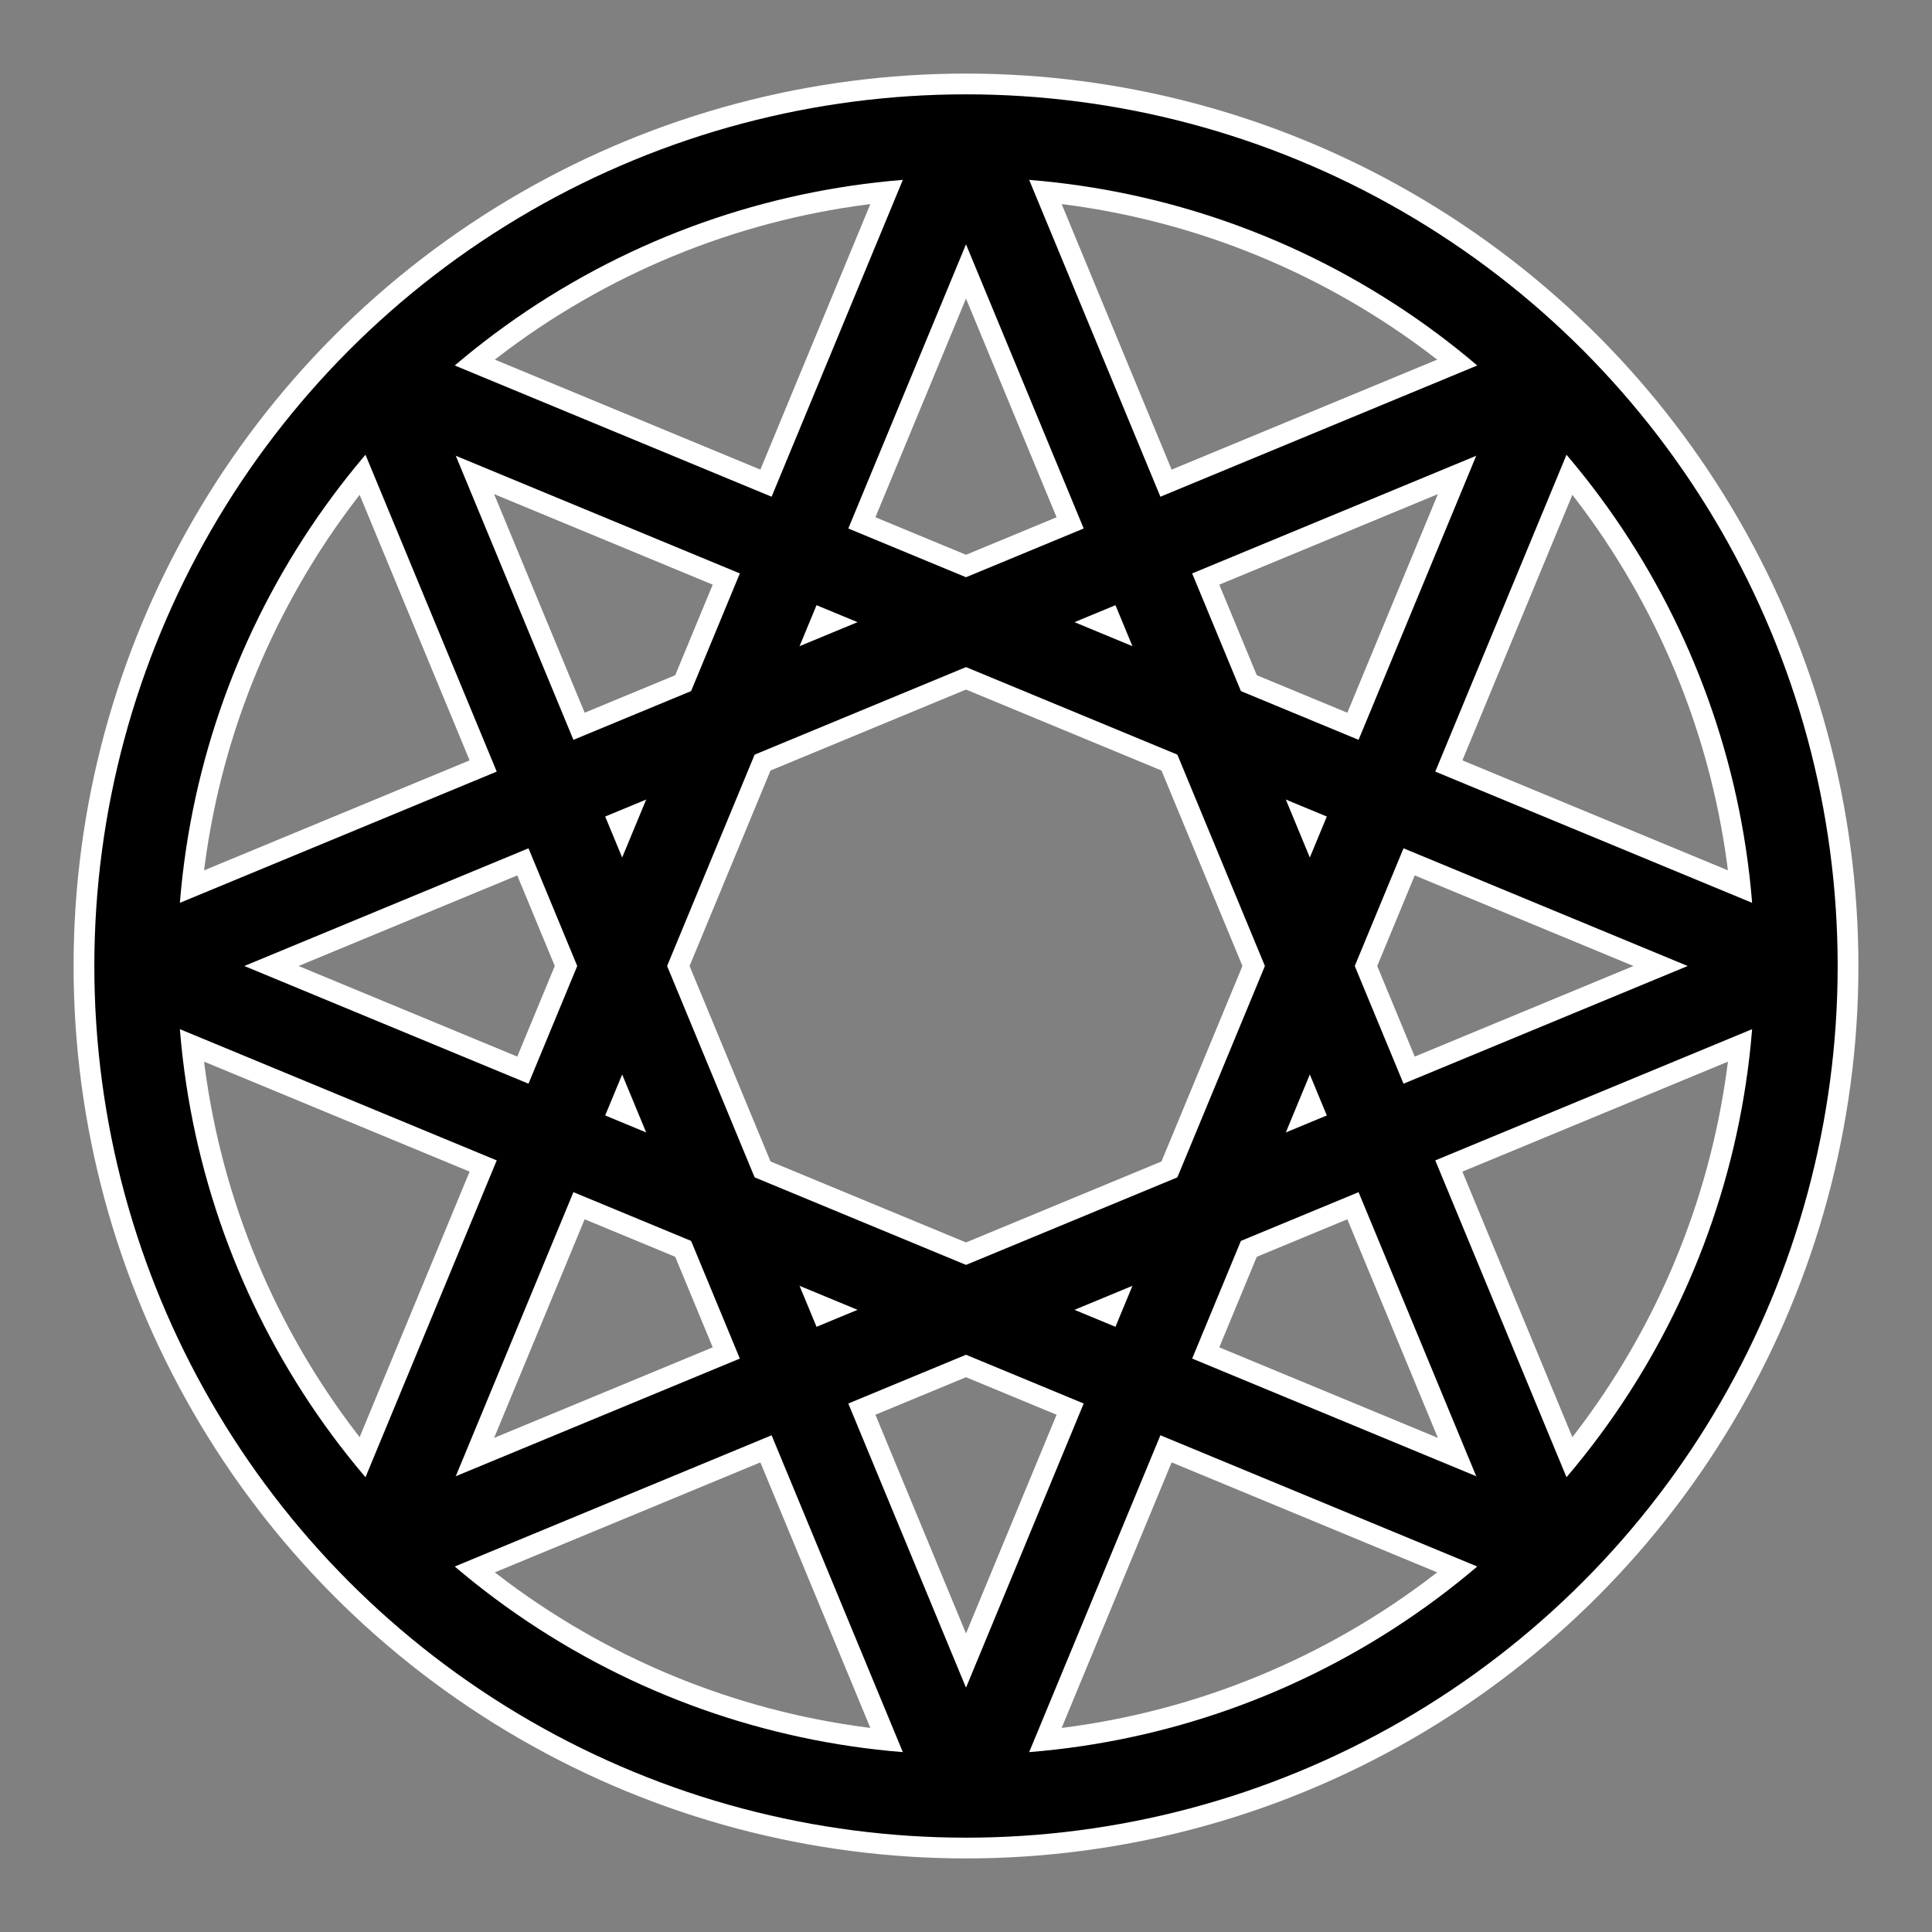 <?xml version="1.0" encoding="utf-8"?>
<svg width="256" height="256" xmlns="http://www.w3.org/2000/svg">
  <rect width="100%" height="100%" fill="#808080" stroke="none"/>
  <!--
    θ    , cos(θ) , sin(θ) 
      0° ,  1     ,  0     
     45° ,  0.707 ,  0.707 
     90° ,  0     ,  1     
    135° , -0.707 ,  0.707 
    180° , -1     ,  0     
    225° , -0.707 , -0.707 
    270° ,  0     , -1     
    315° ,  0.707 , -0.707 
  -->
  <g transform="translate(128 128) scale(0.11 0.11)">
    <g stroke="white" stroke-width="150">
      <circle cx="0" cy="0" r="1000" fill="none"/>
      <g>
        <line x1="1000" y1="0" x2="-707" y2="707"/>
        <line x1="-707" y1="707" x2="0" y2="-1000"/>
        <line x1="0" y1="-1000" x2="707" y2="707"/>
        <line x1="707" y1="707" x2="-1000" y2="0"/>
        <line x1="-1000" y1="0" x2="707" y2="-707"/>
        <line x1="707" y1="-707" x2="0" y2="1000"/>
        <line x1="0" y1="1000" x2="-707" y2="-707"/>
        <line x1="-707" y1="-707" x2="1000" y2="0"/>
      </g>
    </g>
    <g stroke="black" stroke-width="100">
      <circle cx="0" cy="0" r="1000" fill="none"/>
      <g>
        <line x1="1000" y1="0" x2="-707" y2="707"/>
        <line x1="-707" y1="707" x2="0" y2="-1000"/>
        <line x1="0" y1="-1000" x2="707" y2="707"/>
        <line x1="707" y1="707" x2="-1000" y2="0"/>
        <line x1="-1000" y1="0" x2="707" y2="-707"/>
        <line x1="707" y1="-707" x2="0" y2="1000"/>
        <line x1="0" y1="1000" x2="-707" y2="-707"/>
        <line x1="-707" y1="-707" x2="1000" y2="0"/>
      </g>
    </g>
  </g>
  <!-- mask
  <rect x="0" y="0" width="100%" height="100%" fill="black"/>
  <g transform="translate(128 128) scale(0.11 0.11)">
    <g stroke="white" stroke-width="100">
      <circle cx="0" cy="0" r="1000" fill="none"/>
      <g>
        <line x1="1000" y1="0" x2="-707" y2="707"/>
        <line x1="-707" y1="707" x2="0" y2="-1000"/>
        <line x1="0" y1="-1000" x2="707" y2="707"/>
        <line x1="707" y1="707" x2="-1000" y2="0"/>
        <line x1="-1000" y1="0" x2="707" y2="-707"/>
        <line x1="707" y1="-707" x2="0" y2="1000"/>
        <line x1="0" y1="1000" x2="-707" y2="-707"/>
        <line x1="-707" y1="-707" x2="1000" y2="0"/>
      </g>
    </g>
  </g> -->
</svg>
